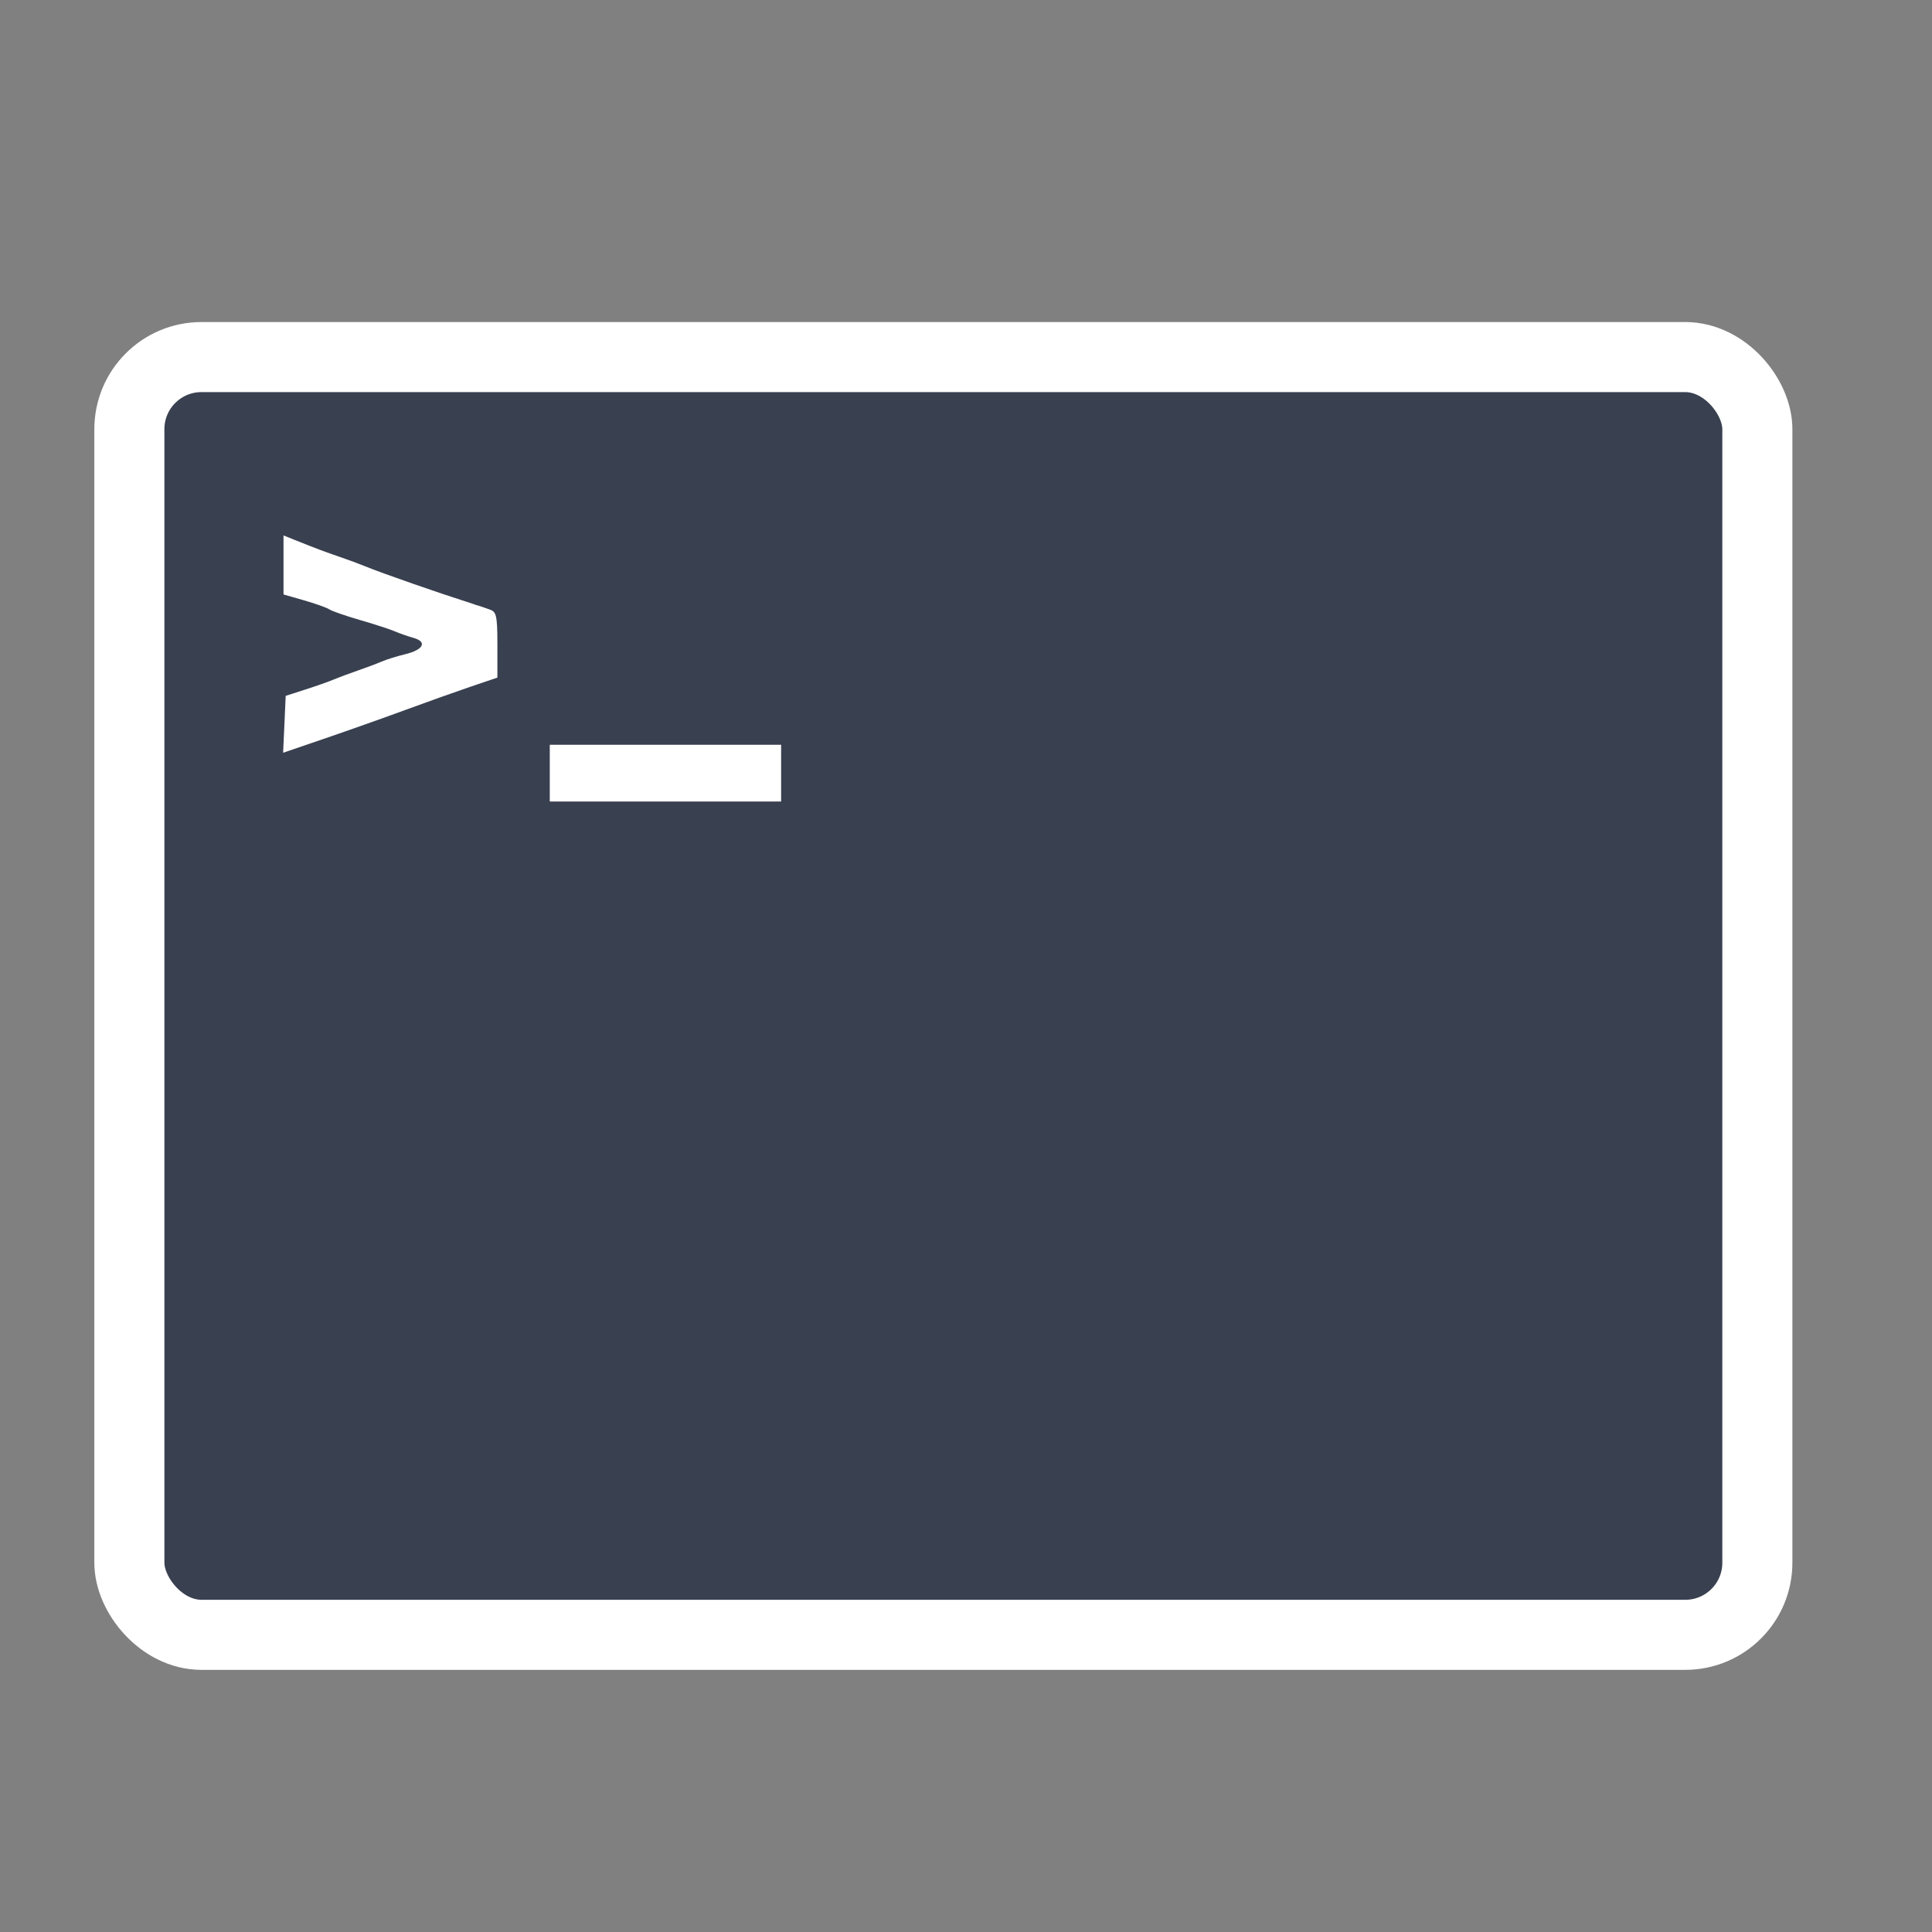 <?xml version="1.0" encoding="UTF-8" standalone="no"?>
<!-- Created with Inkscape (http://www.inkscape.org/) -->

<svg
   xmlns:osb="http://www.openswatchbook.org/uri/2009/osb"
   xmlns:dc="http://purl.org/dc/elements/1.1/"
   xmlns:cc="http://creativecommons.org/ns#"
   xmlns:rdf="http://www.w3.org/1999/02/22-rdf-syntax-ns#"
   xmlns:svg="http://www.w3.org/2000/svg"
   xmlns="http://www.w3.org/2000/svg"
   xmlns:sodipodi="http://sodipodi.sourceforge.net/DTD/sodipodi-0.dtd"
   xmlns:inkscape="http://www.inkscape.org/namespaces/inkscape"
   width="512"
   height="512"
   id="svg2985"
   version="1.1"
   inkscape:version="0.48.5 r10040"
   sodipodi:docname="yakuake.svg"
   viewBox="0 0 512 512">
  <rect x="0" y="0" width="512" height="512" fill="#808080" stroke="none"/>
  <defs
     id="defs2987">
    <linearGradient
       id="linearGradient5207"
       osb:paint="solid">
      <stop
         style="stop-color:#000015;stop-opacity:1;"
         offset="0"
         id="stop5209" />
    </linearGradient>
  </defs>
  <sodipodi:namedview
     id="base"
     pagecolor="#ffffff"
     bordercolor="#666666"
     borderopacity="1.0"
     inkscape:pageopacity="0.0"
     inkscape:pageshadow="2"
     inkscape:zoom="0.4609375"
     inkscape:cx="431.83218"
     inkscape:cy="440.0646"
     inkscape:current-layer="layer1"
     showgrid="true"
     inkscape:document-units="px"
     inkscape:grid-bbox="true"
     inkscape:window-width="1366"
     inkscape:window-height="716"
     inkscape:window-x="0"
     inkscape:window-y="0"
     inkscape:window-maximized="1"
     inkscape:snap-text-baseline="true" />
  <g
     id="layer1"
     inkscape:label="Layer 1"
     inkscape:groupmode="layer"
     transform="translate(0,448)">
    <rect
       style="fill:#394050;fill-opacity:1;fill-rule:evenodd;stroke:#ffffff;stroke-width:18.567;stroke-linecap:butt;stroke-linejoin:round;stroke-miterlimit:4;stroke-opacity:1;stroke-dasharray:none"
       id="rect2993"
       width="431.433"
       height="338.617"
       x="34.284"
       y="-353.371"
       ry="19.107" />
    <path
       style="fill:#ffffff;fill-opacity:1;fill-rule:nonzero;stroke:none"
       d="m 75.372,-256.053 0.34,-7.541 5.205,-1.671 c 2.863,-0.919 6.246,-2.113 7.519,-2.654 1.272,-0.541 4.135,-1.609 6.362,-2.373 2.227,-0.765 5.09,-1.84 6.362,-2.39 1.272,-0.55 4.1,-1.432 6.283,-1.961 4.774,-1.156 5.838,-3.268 2.167,-4.3 -1.466,-0.412 -3.707,-1.197 -4.98,-1.745 -1.272,-0.548 -5.437,-1.902 -9.254,-3.009 -3.817,-1.107 -7.461,-2.373 -8.097,-2.812 -0.636,-0.439 -3.629,-1.509 -6.651,-2.376 l -5.494,-1.577 0,-7.82 0,-7.82 3.181,1.276 c 5.437,2.181 7.671,3.021 11.857,4.458 2.227,0.765 5.09,1.821 6.362,2.348 5.16,2.136 21.285,7.644 25.557,8.99 5.075,1.6 7.055,2.45 5.22,1.979 -1.2,-0.307 -3.642,-1.637 2.422,0.563 1.684,0.611 2.082,1.105 2.082,9.027 l 0,9.027 -7.23,2.457 c -3.976,1.351 -11.654,4.089 -17.062,6.083 -5.408,1.994 -14.93,5.371 -21.161,7.503 l -11.329,3.877 z"
       id="path3754"
       inkscape:connector-curvature="0"
       sodipodi:nodetypes="ccsssssssssscccssssssscssscc" />
    <path
       style="fill:#ffffff;fill-opacity:1;fill-rule:nonzero;stroke:none"
       d="m 145.694,-243.109 0,-7.519 30.654,0 30.654,0 0,7.519 0,7.519 -30.654,0 -30.654,0 0,-7.519 z"
       id="path3756"
       inkscape:connector-curvature="0" />
  </g>
</svg>
